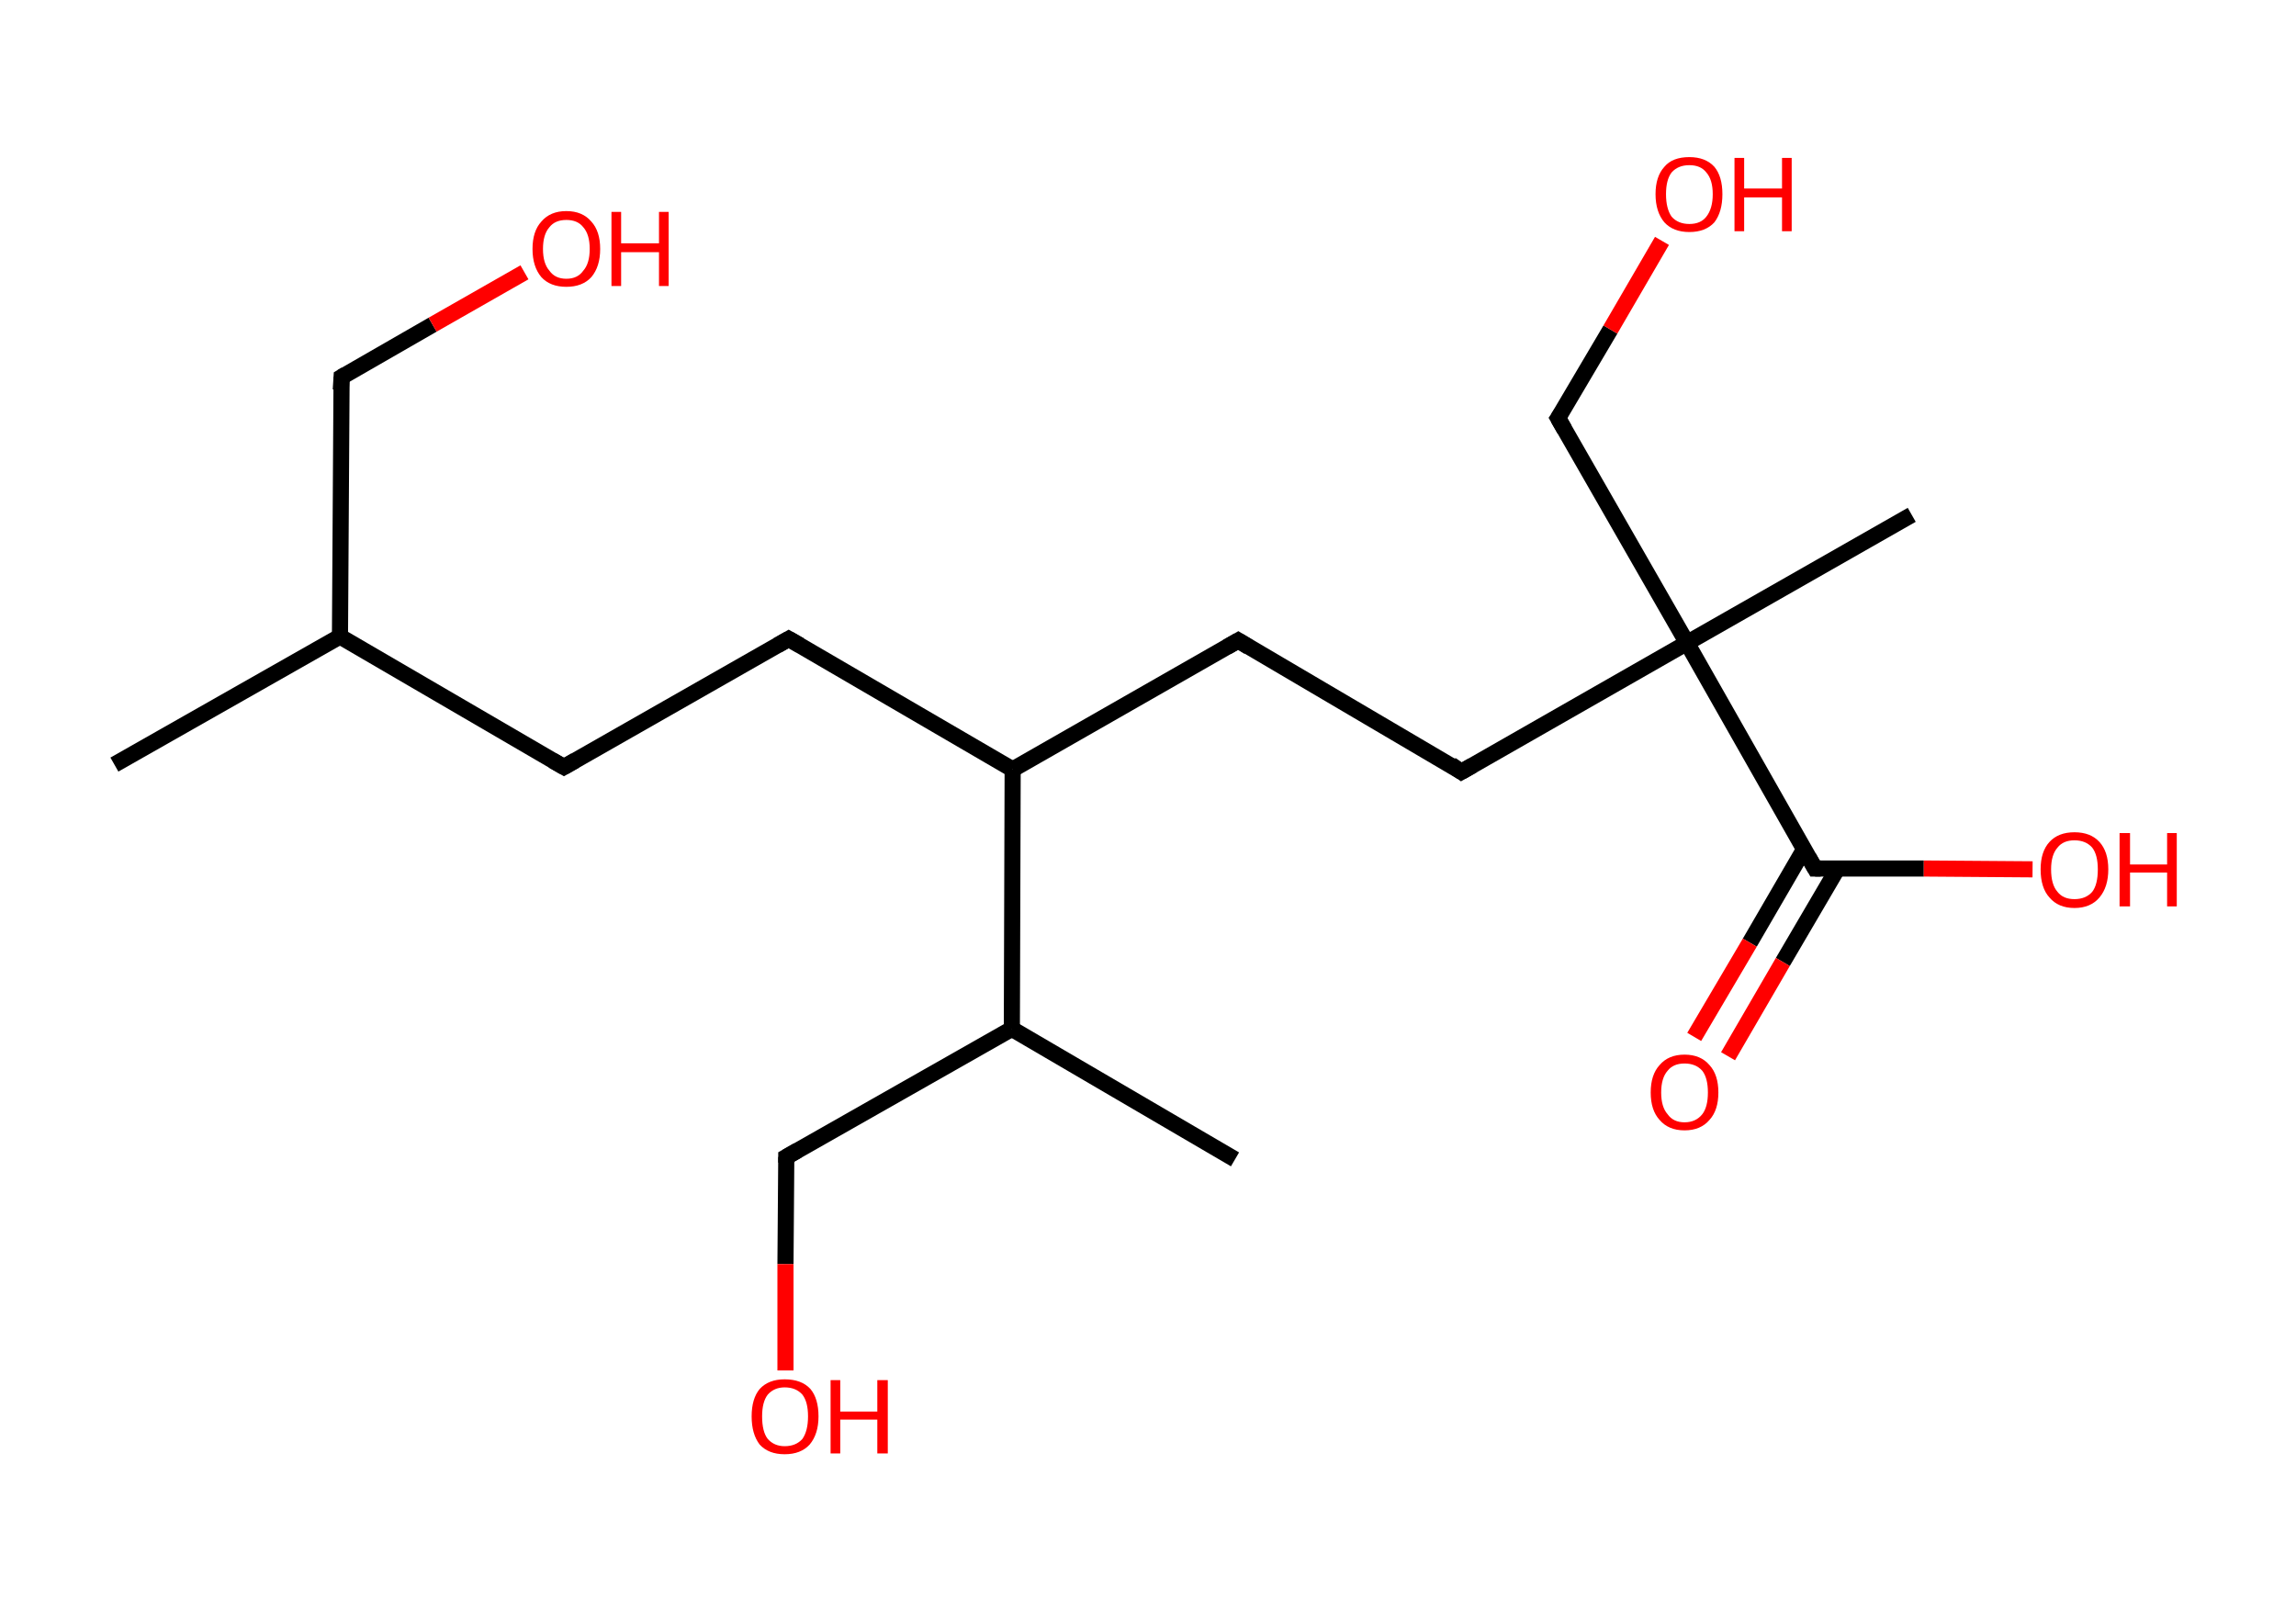 <?xml version='1.0' encoding='ASCII' standalone='yes'?>
<svg xmlns="http://www.w3.org/2000/svg" xmlns:rdkit="http://www.rdkit.org/xml" xmlns:xlink="http://www.w3.org/1999/xlink" version="1.1" baseProfile="full" xml:space="preserve" width="285px" height="200px" viewBox="0 0 285 200">
<!-- END OF HEADER -->
<rect style="opacity:1.0;fill:#FFFFFF;stroke:none" width="285.0" height="200.0" x="0.0" y="0.0"> </rect>
<path class="bond-0 atom-0 atom-1" d="M 14.2,94.9 L 42.2,79.0" style="fill:none;fill-rule:evenodd;stroke:#000000;stroke-width:2.0px;stroke-linecap:butt;stroke-linejoin:miter;stroke-opacity:1"/>
<path class="bond-1 atom-1 atom-2" d="M 42.2,79.0 L 42.4,46.8" style="fill:none;fill-rule:evenodd;stroke:#000000;stroke-width:2.0px;stroke-linecap:butt;stroke-linejoin:miter;stroke-opacity:1"/>
<path class="bond-2 atom-2 atom-3" d="M 42.4,46.8 L 53.7,40.3" style="fill:none;fill-rule:evenodd;stroke:#000000;stroke-width:2.0px;stroke-linecap:butt;stroke-linejoin:miter;stroke-opacity:1"/>
<path class="bond-2 atom-2 atom-3" d="M 53.7,40.3 L 65.1,33.8" style="fill:none;fill-rule:evenodd;stroke:#FF0000;stroke-width:2.0px;stroke-linecap:butt;stroke-linejoin:miter;stroke-opacity:1"/>
<path class="bond-3 atom-1 atom-4" d="M 42.2,79.0 L 70.0,95.2" style="fill:none;fill-rule:evenodd;stroke:#000000;stroke-width:2.0px;stroke-linecap:butt;stroke-linejoin:miter;stroke-opacity:1"/>
<path class="bond-4 atom-4 atom-5" d="M 70.0,95.2 L 97.9,79.3" style="fill:none;fill-rule:evenodd;stroke:#000000;stroke-width:2.0px;stroke-linecap:butt;stroke-linejoin:miter;stroke-opacity:1"/>
<path class="bond-5 atom-5 atom-6" d="M 97.9,79.3 L 125.7,95.5" style="fill:none;fill-rule:evenodd;stroke:#000000;stroke-width:2.0px;stroke-linecap:butt;stroke-linejoin:miter;stroke-opacity:1"/>
<path class="bond-6 atom-6 atom-7" d="M 125.7,95.5 L 153.7,79.5" style="fill:none;fill-rule:evenodd;stroke:#000000;stroke-width:2.0px;stroke-linecap:butt;stroke-linejoin:miter;stroke-opacity:1"/>
<path class="bond-7 atom-7 atom-8" d="M 153.7,79.5 L 181.4,95.8" style="fill:none;fill-rule:evenodd;stroke:#000000;stroke-width:2.0px;stroke-linecap:butt;stroke-linejoin:miter;stroke-opacity:1"/>
<path class="bond-8 atom-8 atom-9" d="M 181.4,95.8 L 209.4,79.8" style="fill:none;fill-rule:evenodd;stroke:#000000;stroke-width:2.0px;stroke-linecap:butt;stroke-linejoin:miter;stroke-opacity:1"/>
<path class="bond-9 atom-9 atom-10" d="M 209.4,79.8 L 237.3,63.9" style="fill:none;fill-rule:evenodd;stroke:#000000;stroke-width:2.0px;stroke-linecap:butt;stroke-linejoin:miter;stroke-opacity:1"/>
<path class="bond-10 atom-9 atom-11" d="M 209.4,79.8 L 193.4,51.9" style="fill:none;fill-rule:evenodd;stroke:#000000;stroke-width:2.0px;stroke-linecap:butt;stroke-linejoin:miter;stroke-opacity:1"/>
<path class="bond-11 atom-11 atom-12" d="M 193.4,51.9 L 199.9,40.9" style="fill:none;fill-rule:evenodd;stroke:#000000;stroke-width:2.0px;stroke-linecap:butt;stroke-linejoin:miter;stroke-opacity:1"/>
<path class="bond-11 atom-11 atom-12" d="M 199.9,40.9 L 206.3,29.9" style="fill:none;fill-rule:evenodd;stroke:#FF0000;stroke-width:2.0px;stroke-linecap:butt;stroke-linejoin:miter;stroke-opacity:1"/>
<path class="bond-12 atom-9 atom-13" d="M 209.4,79.8 L 225.3,107.8" style="fill:none;fill-rule:evenodd;stroke:#000000;stroke-width:2.0px;stroke-linecap:butt;stroke-linejoin:miter;stroke-opacity:1"/>
<path class="bond-13 atom-13 atom-14" d="M 224.0,105.3 L 217.2,117.0" style="fill:none;fill-rule:evenodd;stroke:#000000;stroke-width:2.0px;stroke-linecap:butt;stroke-linejoin:miter;stroke-opacity:1"/>
<path class="bond-13 atom-13 atom-14" d="M 217.2,117.0 L 210.3,128.7" style="fill:none;fill-rule:evenodd;stroke:#FF0000;stroke-width:2.0px;stroke-linecap:butt;stroke-linejoin:miter;stroke-opacity:1"/>
<path class="bond-13 atom-13 atom-14" d="M 228.1,107.8 L 221.3,119.4" style="fill:none;fill-rule:evenodd;stroke:#000000;stroke-width:2.0px;stroke-linecap:butt;stroke-linejoin:miter;stroke-opacity:1"/>
<path class="bond-13 atom-13 atom-14" d="M 221.3,119.4 L 214.5,131.1" style="fill:none;fill-rule:evenodd;stroke:#FF0000;stroke-width:2.0px;stroke-linecap:butt;stroke-linejoin:miter;stroke-opacity:1"/>
<path class="bond-14 atom-13 atom-15" d="M 225.3,107.8 L 238.8,107.8" style="fill:none;fill-rule:evenodd;stroke:#000000;stroke-width:2.0px;stroke-linecap:butt;stroke-linejoin:miter;stroke-opacity:1"/>
<path class="bond-14 atom-13 atom-15" d="M 238.8,107.8 L 252.3,107.9" style="fill:none;fill-rule:evenodd;stroke:#FF0000;stroke-width:2.0px;stroke-linecap:butt;stroke-linejoin:miter;stroke-opacity:1"/>
<path class="bond-15 atom-6 atom-16" d="M 125.7,95.5 L 125.6,127.7" style="fill:none;fill-rule:evenodd;stroke:#000000;stroke-width:2.0px;stroke-linecap:butt;stroke-linejoin:miter;stroke-opacity:1"/>
<path class="bond-16 atom-16 atom-17" d="M 125.6,127.7 L 153.3,143.9" style="fill:none;fill-rule:evenodd;stroke:#000000;stroke-width:2.0px;stroke-linecap:butt;stroke-linejoin:miter;stroke-opacity:1"/>
<path class="bond-17 atom-16 atom-18" d="M 125.6,127.7 L 97.6,143.6" style="fill:none;fill-rule:evenodd;stroke:#000000;stroke-width:2.0px;stroke-linecap:butt;stroke-linejoin:miter;stroke-opacity:1"/>
<path class="bond-18 atom-18 atom-19" d="M 97.6,143.6 L 97.5,156.9" style="fill:none;fill-rule:evenodd;stroke:#000000;stroke-width:2.0px;stroke-linecap:butt;stroke-linejoin:miter;stroke-opacity:1"/>
<path class="bond-18 atom-18 atom-19" d="M 97.5,156.9 L 97.5,170.1" style="fill:none;fill-rule:evenodd;stroke:#FF0000;stroke-width:2.0px;stroke-linecap:butt;stroke-linejoin:miter;stroke-opacity:1"/>
<path d="M 42.3,48.4 L 42.4,46.8 L 42.9,46.5" style="fill:none;stroke:#000000;stroke-width:2.0px;stroke-linecap:butt;stroke-linejoin:miter;stroke-opacity:1;"/>
<path d="M 68.6,94.4 L 70.0,95.2 L 71.4,94.4" style="fill:none;stroke:#000000;stroke-width:2.0px;stroke-linecap:butt;stroke-linejoin:miter;stroke-opacity:1;"/>
<path d="M 96.5,80.1 L 97.9,79.3 L 99.3,80.1" style="fill:none;stroke:#000000;stroke-width:2.0px;stroke-linecap:butt;stroke-linejoin:miter;stroke-opacity:1;"/>
<path d="M 152.3,80.3 L 153.7,79.5 L 155.0,80.3" style="fill:none;stroke:#000000;stroke-width:2.0px;stroke-linecap:butt;stroke-linejoin:miter;stroke-opacity:1;"/>
<path d="M 180.1,94.9 L 181.4,95.8 L 182.8,95.0" style="fill:none;stroke:#000000;stroke-width:2.0px;stroke-linecap:butt;stroke-linejoin:miter;stroke-opacity:1;"/>
<path d="M 194.2,53.3 L 193.4,51.9 L 193.8,51.3" style="fill:none;stroke:#000000;stroke-width:2.0px;stroke-linecap:butt;stroke-linejoin:miter;stroke-opacity:1;"/>
<path d="M 224.5,106.4 L 225.3,107.8 L 226.0,107.8" style="fill:none;stroke:#000000;stroke-width:2.0px;stroke-linecap:butt;stroke-linejoin:miter;stroke-opacity:1;"/>
<path d="M 99.0,142.8 L 97.6,143.6 L 97.6,144.3" style="fill:none;stroke:#000000;stroke-width:2.0px;stroke-linecap:butt;stroke-linejoin:miter;stroke-opacity:1;"/>
<path class="atom-3" d="M 66.1 30.9 Q 66.1 28.7, 67.2 27.5 Q 68.3 26.2, 70.3 26.2 Q 72.3 26.2, 73.4 27.5 Q 74.5 28.7, 74.5 30.9 Q 74.5 33.1, 73.4 34.4 Q 72.3 35.6, 70.3 35.6 Q 68.3 35.6, 67.2 34.4 Q 66.1 33.1, 66.1 30.9 M 70.3 34.6 Q 71.7 34.6, 72.4 33.6 Q 73.2 32.7, 73.2 30.9 Q 73.2 29.1, 72.4 28.2 Q 71.7 27.3, 70.3 27.3 Q 68.9 27.3, 68.2 28.2 Q 67.4 29.1, 67.4 30.9 Q 67.4 32.7, 68.2 33.6 Q 68.9 34.6, 70.3 34.6 " fill="#FF0000"/>
<path class="atom-3" d="M 75.9 26.3 L 77.1 26.3 L 77.1 30.2 L 81.8 30.2 L 81.8 26.3 L 83.0 26.3 L 83.0 35.5 L 81.8 35.5 L 81.8 31.3 L 77.1 31.3 L 77.1 35.5 L 75.9 35.5 L 75.9 26.3 " fill="#FF0000"/>
<path class="atom-12" d="M 205.5 24.1 Q 205.5 21.9, 206.6 20.7 Q 207.6 19.5, 209.7 19.5 Q 211.7 19.5, 212.8 20.7 Q 213.8 21.9, 213.8 24.1 Q 213.8 26.3, 212.8 27.6 Q 211.7 28.8, 209.7 28.8 Q 207.7 28.8, 206.6 27.6 Q 205.5 26.3, 205.5 24.1 M 209.7 27.8 Q 211.1 27.8, 211.8 26.9 Q 212.6 25.9, 212.6 24.1 Q 212.6 22.3, 211.8 21.4 Q 211.1 20.5, 209.7 20.5 Q 208.3 20.5, 207.5 21.4 Q 206.8 22.3, 206.8 24.1 Q 206.8 25.9, 207.5 26.9 Q 208.3 27.8, 209.7 27.8 " fill="#FF0000"/>
<path class="atom-12" d="M 215.3 19.6 L 216.5 19.6 L 216.5 23.4 L 221.2 23.4 L 221.2 19.6 L 222.4 19.6 L 222.4 28.7 L 221.2 28.7 L 221.2 24.5 L 216.5 24.5 L 216.5 28.7 L 215.3 28.7 L 215.3 19.6 " fill="#FF0000"/>
<path class="atom-14" d="M 204.9 135.6 Q 204.9 133.4, 206.0 132.2 Q 207.1 130.9, 209.1 130.9 Q 211.1 130.9, 212.2 132.2 Q 213.3 133.4, 213.3 135.6 Q 213.3 137.8, 212.2 139.0 Q 211.1 140.3, 209.1 140.3 Q 207.1 140.3, 206.0 139.0 Q 204.9 137.8, 204.9 135.6 M 209.1 139.3 Q 210.5 139.3, 211.3 138.3 Q 212.0 137.4, 212.0 135.6 Q 212.0 133.8, 211.3 132.9 Q 210.5 132.0, 209.1 132.0 Q 207.7 132.0, 207.0 132.9 Q 206.2 133.8, 206.2 135.6 Q 206.2 137.4, 207.0 138.3 Q 207.7 139.3, 209.1 139.3 " fill="#FF0000"/>
<path class="atom-15" d="M 253.3 107.9 Q 253.3 105.7, 254.4 104.5 Q 255.5 103.3, 257.5 103.3 Q 259.5 103.3, 260.6 104.5 Q 261.7 105.7, 261.7 107.9 Q 261.7 110.1, 260.6 111.4 Q 259.5 112.7, 257.5 112.7 Q 255.5 112.7, 254.4 111.4 Q 253.3 110.2, 253.3 107.9 M 257.5 111.6 Q 258.9 111.6, 259.7 110.7 Q 260.4 109.8, 260.4 107.9 Q 260.4 106.1, 259.7 105.2 Q 258.9 104.3, 257.5 104.3 Q 256.1 104.3, 255.4 105.2 Q 254.6 106.1, 254.6 107.9 Q 254.6 109.8, 255.4 110.7 Q 256.1 111.6, 257.5 111.6 " fill="#FF0000"/>
<path class="atom-15" d="M 263.1 103.4 L 264.4 103.4 L 264.4 107.3 L 269.0 107.3 L 269.0 103.4 L 270.2 103.4 L 270.2 112.5 L 269.0 112.5 L 269.0 108.3 L 264.4 108.3 L 264.4 112.5 L 263.1 112.5 L 263.1 103.4 " fill="#FF0000"/>
<path class="atom-19" d="M 93.3 175.8 Q 93.3 173.6, 94.3 172.4 Q 95.4 171.2, 97.4 171.2 Q 99.5 171.2, 100.6 172.4 Q 101.6 173.6, 101.6 175.8 Q 101.6 178.0, 100.5 179.3 Q 99.4 180.5, 97.4 180.5 Q 95.4 180.5, 94.3 179.3 Q 93.3 178.0, 93.3 175.8 M 97.4 179.5 Q 98.8 179.5, 99.6 178.6 Q 100.3 177.6, 100.3 175.8 Q 100.3 174.0, 99.6 173.1 Q 98.8 172.2, 97.4 172.2 Q 96.1 172.2, 95.3 173.1 Q 94.6 174.0, 94.6 175.8 Q 94.6 177.7, 95.3 178.6 Q 96.1 179.5, 97.4 179.5 " fill="#FF0000"/>
<path class="atom-19" d="M 103.1 171.3 L 104.3 171.3 L 104.3 175.2 L 108.9 175.2 L 108.9 171.3 L 110.2 171.3 L 110.2 180.4 L 108.9 180.4 L 108.9 176.2 L 104.3 176.2 L 104.3 180.4 L 103.1 180.4 L 103.1 171.3 " fill="#FF0000"/>
</svg>

